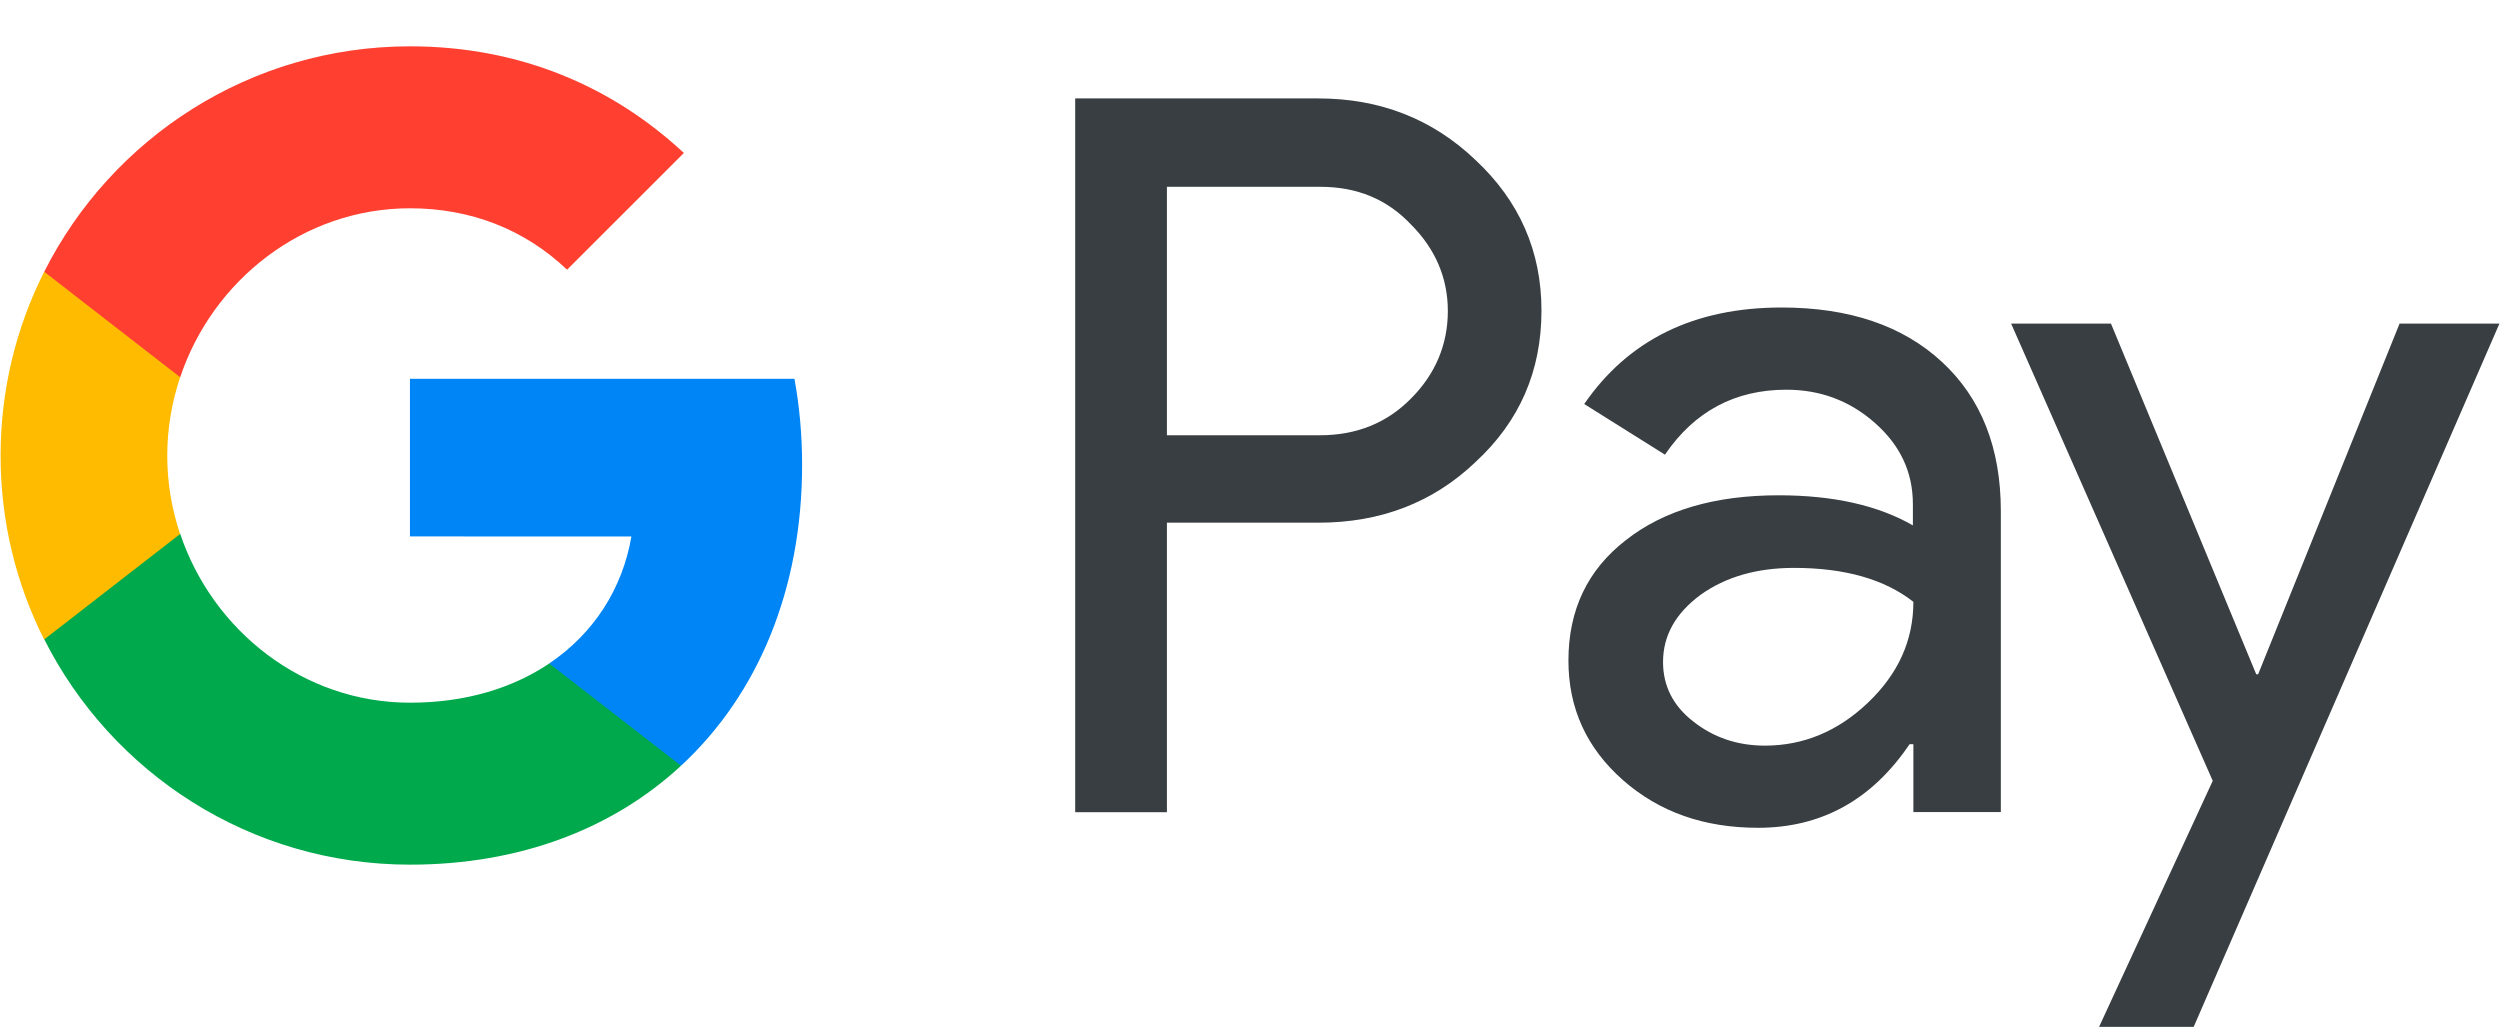 <svg width="51" height="21" viewBox="0 0 51 21" fill="none" xmlns="http://www.w3.org/2000/svg">
<path d="M23.805 10.672V16.569H21.934V2.008H26.895C28.152 2.008 29.224 2.427 30.101 3.265C30.998 4.103 31.446 5.127 31.446 6.335C31.446 7.573 30.998 8.596 30.101 9.425C29.234 10.253 28.162 10.663 26.895 10.663H23.805V10.672ZM23.805 3.801V8.879H26.934C27.674 8.879 28.298 8.626 28.785 8.129C29.282 7.632 29.536 7.027 29.536 6.345C29.536 5.672 29.282 5.078 28.785 4.581C28.298 4.064 27.684 3.811 26.934 3.811H23.805V3.801Z" fill="#383E41"/>
<path d="M36.343 6.273C37.727 6.273 38.819 6.644 39.618 7.385C40.417 8.125 40.817 9.139 40.817 10.425V16.566H39.033V15.182H38.955C38.185 16.322 37.152 16.887 35.865 16.887C34.764 16.887 33.848 16.566 33.107 15.913C32.367 15.26 31.996 14.451 31.996 13.476C31.996 12.443 32.386 11.624 33.166 11.02C33.946 10.406 34.988 10.104 36.285 10.104C37.396 10.104 38.312 10.309 39.023 10.718V10.289C39.023 9.636 38.77 9.09 38.253 8.632C37.737 8.174 37.133 7.95 36.441 7.95C35.398 7.95 34.569 8.388 33.965 9.275L32.318 8.242C33.224 6.926 34.569 6.273 36.343 6.273ZM33.926 13.505C33.926 13.993 34.131 14.402 34.55 14.724C34.959 15.045 35.446 15.211 36.002 15.211C36.791 15.211 37.493 14.919 38.107 14.334C38.721 13.749 39.033 13.067 39.033 12.277C38.448 11.819 37.639 11.585 36.597 11.585C35.836 11.585 35.203 11.77 34.696 12.131C34.179 12.511 33.926 12.969 33.926 13.505Z" fill="#383E41"/>
<path d="M50.988 6.602L44.751 20.948H42.821L45.14 15.929L41.027 6.602H43.064L46.027 13.755H46.066L48.951 6.602H50.988Z" fill="#383E41"/>
<path d="M16.207 7.727H8.363V10.943L12.881 10.944C12.698 12.014 12.108 12.926 11.204 13.535V13.535C11.205 13.535 11.205 13.535 11.205 13.535L11.124 15.457L13.895 15.62C13.894 15.621 13.894 15.621 13.893 15.621C15.464 14.168 16.363 12.02 16.363 9.482C16.363 8.872 16.309 8.288 16.207 7.727Z" fill="#0085F7"/>
<path d="M11.204 13.535C11.204 13.535 11.203 13.535 11.203 13.536C10.455 14.04 9.491 14.335 8.364 14.335C6.185 14.335 4.338 12.867 3.676 10.889H3.675C3.676 10.889 3.676 10.889 3.676 10.89L1.363 10.523L0.902 13.041C2.277 15.768 5.101 17.639 8.364 17.639C10.619 17.639 12.513 16.898 13.892 15.622C13.893 15.621 13.893 15.621 13.893 15.621L11.204 13.535Z" fill="#00A94B"/>
<path d="M3.412 9.296C3.412 8.741 3.505 8.204 3.674 7.699L2.951 5.547H0.9C0.331 6.675 0.012 7.947 0.012 9.296C0.012 10.645 0.332 11.918 0.9 13.046L0.9 13.046L3.674 10.894C3.673 10.893 3.673 10.893 3.673 10.893C3.505 10.388 3.412 9.852 3.412 9.296Z" fill="#FFBB00"/>
<path d="M8.364 0.945C5.102 0.945 2.277 2.817 0.902 5.544L3.676 7.696C4.338 5.717 6.186 4.249 8.364 4.249C9.595 4.249 10.698 4.674 11.568 5.502L13.951 3.121C12.504 1.773 10.617 0.945 8.364 0.945Z" fill="#FF4031"/>
</svg>

